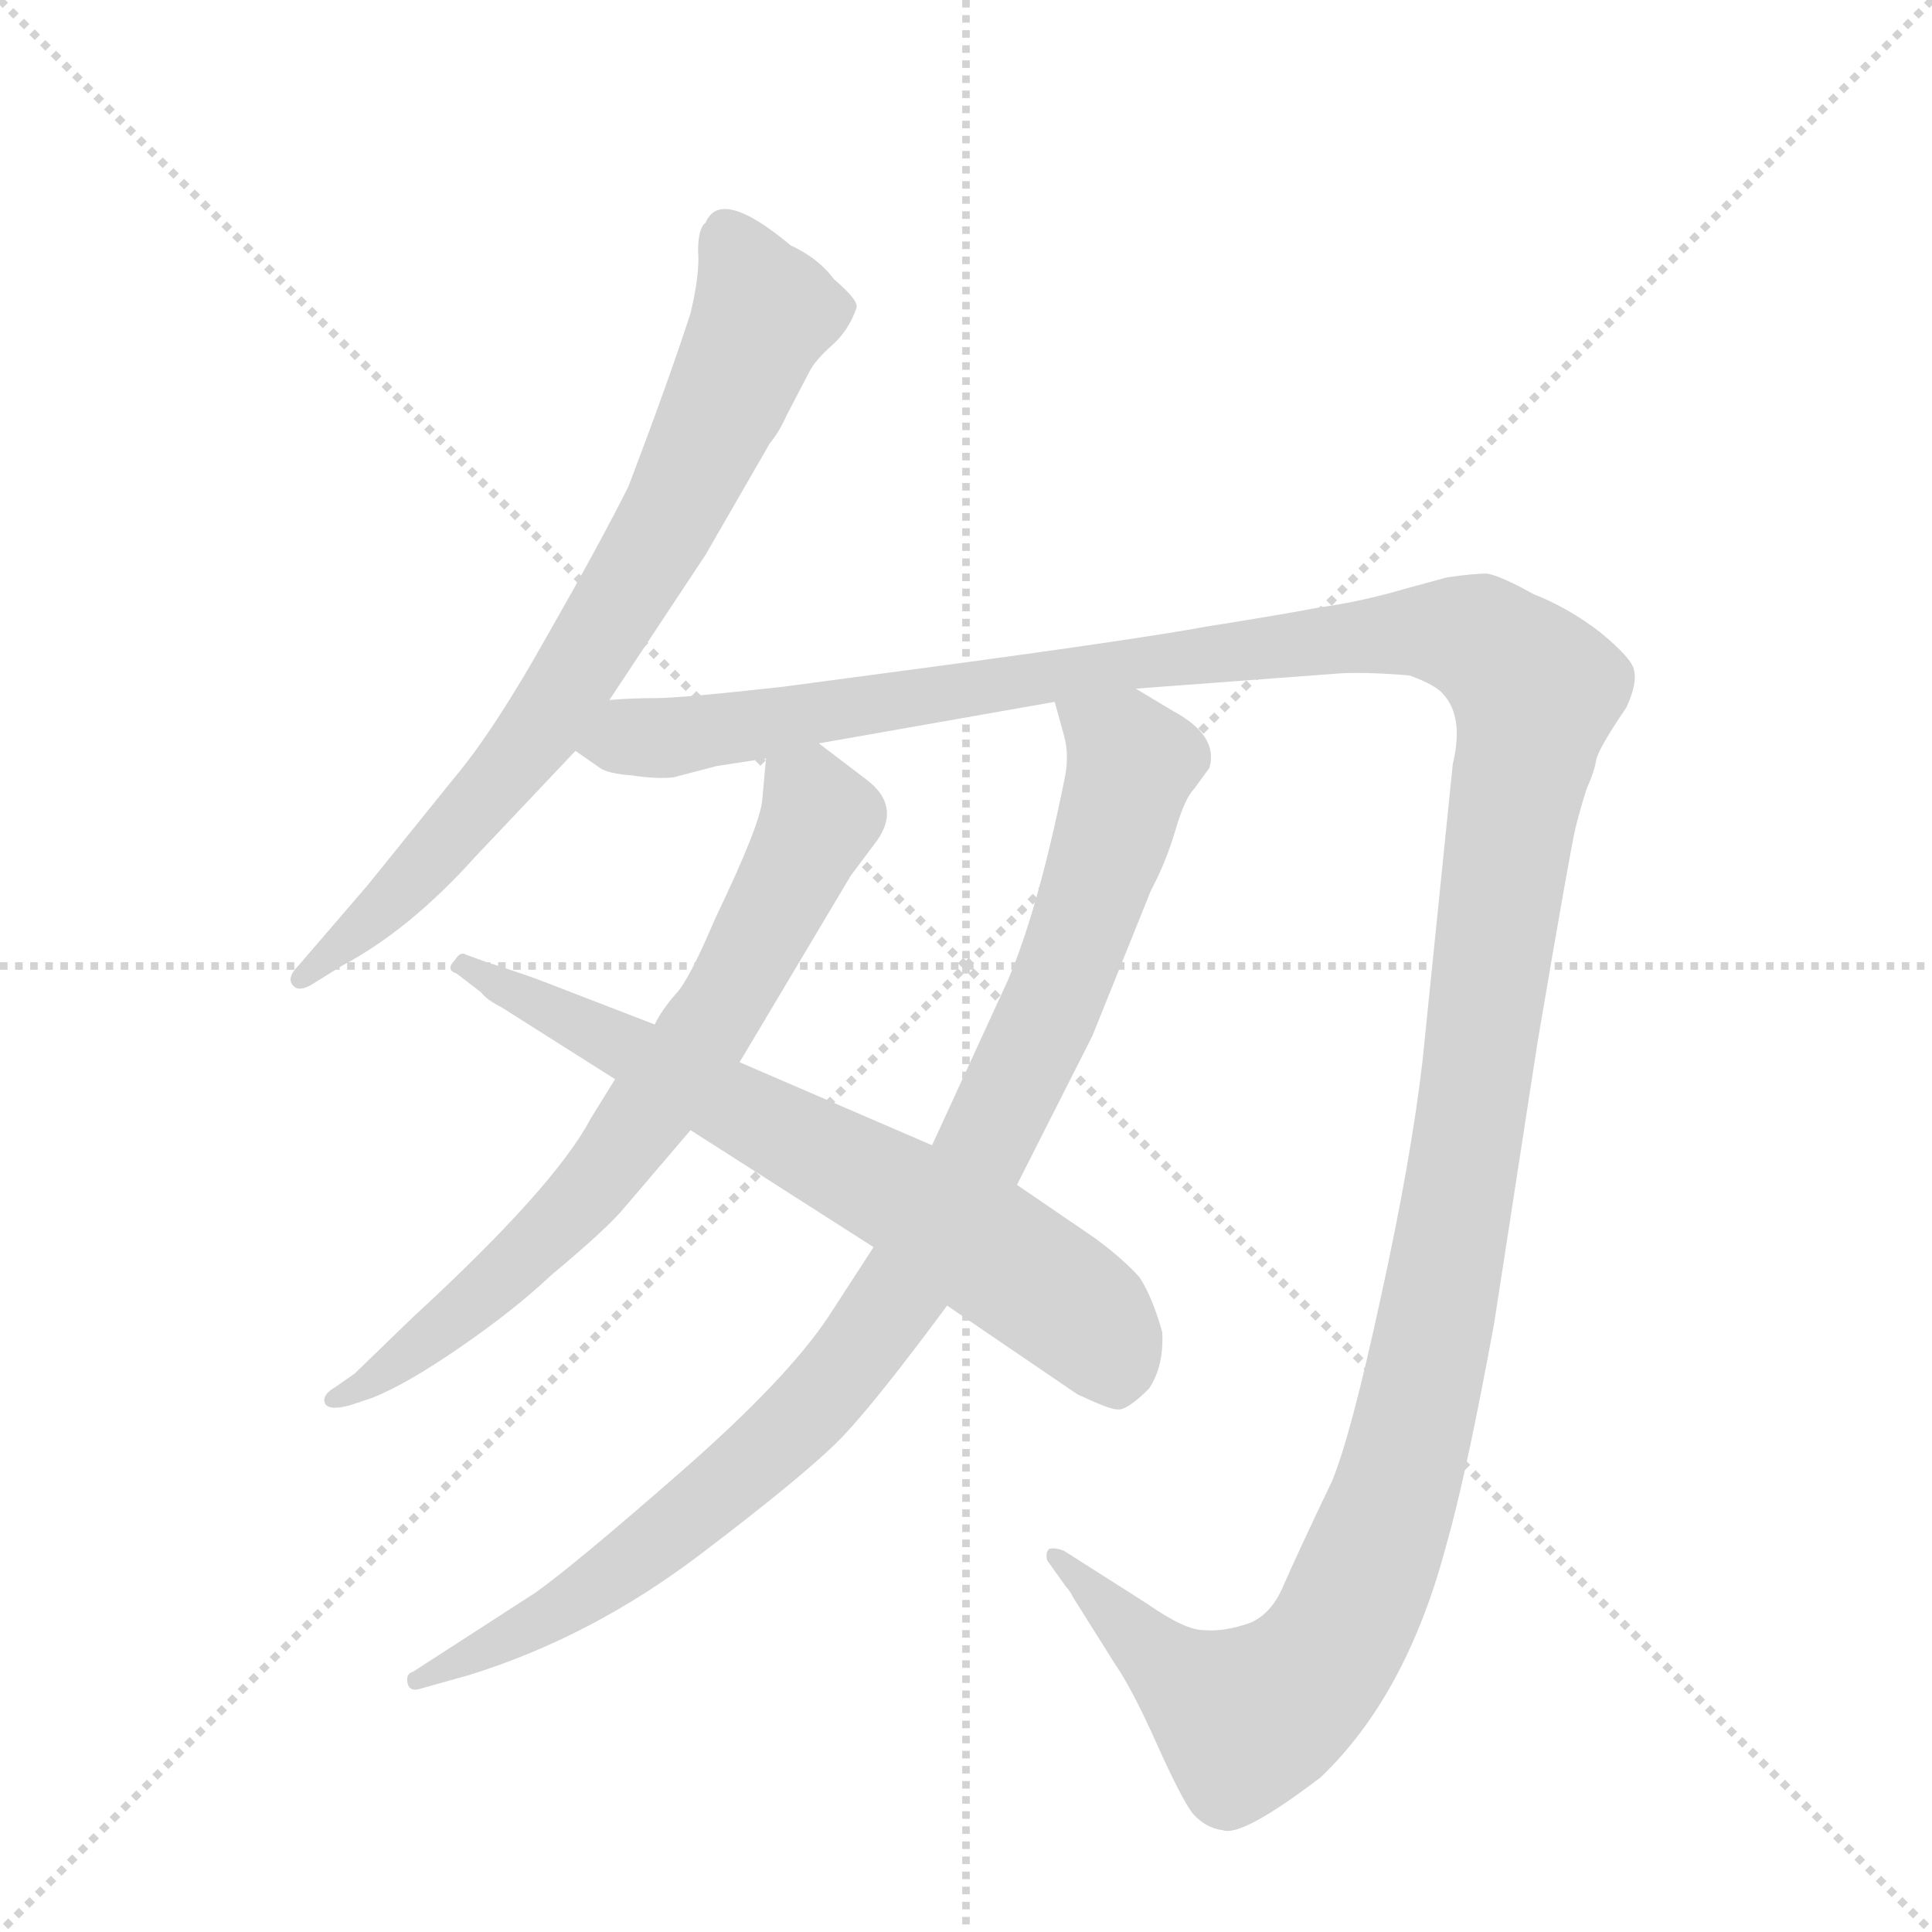 <svg version="1.1" viewBox="0 0 1024 1024" xmlns="http://www.w3.org/2000/svg">
  <g stroke="lightgray" stroke-dasharray="1,1" stroke-width="1" transform="scale(4, 4)">
    <line x1="0" y1="0" x2="256" y2="256"></line>
    <line x1="256" y1="0" x2="0" y2="256"></line>
    <line x1="128" y1="0" x2="128" y2="256"></line>
    <line x1="0" y1="128" x2="256" y2="128"></line>
  </g>
  <g transform="scale(1, -1) translate(0, -848)">
    <style type="text/css">
      
        @keyframes keyframes0 {
          from {
            stroke: blue;
            stroke-dashoffset: 733;
            stroke-width: 128;
          }
          70% {
            animation-timing-function: step-end;
            stroke: blue;
            stroke-dashoffset: 0;
            stroke-width: 128;
          }
          to {
            stroke: black;
            stroke-width: 1024;
          }
        }
        #make-me-a-hanzi-animation-0 {
          animation: keyframes0 0.847s both;
          animation-delay: 0s;
          animation-timing-function: linear;
        }
      
        @keyframes keyframes1 {
          from {
            stroke: blue;
            stroke-dashoffset: 1484;
            stroke-width: 128;
          }
          83% {
            animation-timing-function: step-end;
            stroke: blue;
            stroke-dashoffset: 0;
            stroke-width: 128;
          }
          to {
            stroke: black;
            stroke-width: 1024;
          }
        }
        #make-me-a-hanzi-animation-1 {
          animation: keyframes1 1.458s both;
          animation-delay: 0.847s;
          animation-timing-function: linear;
        }
      
        @keyframes keyframes2 {
          from {
            stroke: blue;
            stroke-dashoffset: 694;
            stroke-width: 128;
          }
          69% {
            animation-timing-function: step-end;
            stroke: blue;
            stroke-dashoffset: 0;
            stroke-width: 128;
          }
          to {
            stroke: black;
            stroke-width: 1024;
          }
        }
        #make-me-a-hanzi-animation-2 {
          animation: keyframes2 0.815s both;
          animation-delay: 2.304s;
          animation-timing-function: linear;
        }
      
        @keyframes keyframes3 {
          from {
            stroke: blue;
            stroke-dashoffset: 941;
            stroke-width: 128;
          }
          75% {
            animation-timing-function: step-end;
            stroke: blue;
            stroke-dashoffset: 0;
            stroke-width: 128;
          }
          to {
            stroke: black;
            stroke-width: 1024;
          }
        }
        #make-me-a-hanzi-animation-3 {
          animation: keyframes3 1.016s both;
          animation-delay: 3.119s;
          animation-timing-function: linear;
        }
      
        @keyframes keyframes4 {
          from {
            stroke: blue;
            stroke-dashoffset: 674;
            stroke-width: 128;
          }
          69% {
            animation-timing-function: step-end;
            stroke: blue;
            stroke-dashoffset: 0;
            stroke-width: 128;
          }
          to {
            stroke: black;
            stroke-width: 1024;
          }
        }
        #make-me-a-hanzi-animation-4 {
          animation: keyframes4 0.799s both;
          animation-delay: 4.135s;
          animation-timing-function: linear;
        }
      
    </style>
    
      <path d="M 323 477 L 374 554 L 408 613 Q 413 619 417 628 L 429 651 Q 432 657 441 665 Q 450 673 454 685 Q 455 689 442 700 Q 434 711 419 718 Q 382 749 374 730 Q 370 727 370 715 Q 371 703 366 682 Q 354 645 333 590 Q 318 560 290 511 Q 262 461 241 436 L 195 379 L 158 336 Q 152 330 155 326 Q 158 322 165 326 L 181 336 Q 217 355 252 394 L 305 450 L 323 477 Z" fill="lightgray"></path>
    
      <path d="M 305 450 L 318 441 Q 322 438 335 437 Q 348 435 357 436 L 380 442 L 406 446 L 434 454 L 559 476 L 602 483 L 709 491 Q 723 492 747 490 Q 761 485 765 480 Q 776 468 770 443 L 754 286 Q 748 234 732 161 Q 716 87 706 63 Q 686 21 680 7 Q 674 -7 663 -12 Q 649 -17 638 -16 Q 628 -16 608 -2 L 564 26 Q 559 28 556 27 Q 554 25 555 21 L 565 7 Q 567 5 569 1 L 591 -34 Q 600 -47 613 -76 Q 626 -105 632 -113 Q 639 -121 648 -122 Q 658 -126 700 -94 Q 745 -51 766 27 Q 777 65 792 147 L 815 296 Q 832 396 835 409 Q 838 421 841 430 Q 845 439 846 445 Q 847 451 862 473 Q 868 486 866 493 Q 865 499 848 513 Q 831 526 813 533 Q 795 543 788 544 Q 781 544 767 542 L 745 536 Q 721 529 699 526 Q 678 522 640 516 Q 602 509 490 494 L 415 484 Q 361 478 348 478 Q 335 478 323 477 C 293 476 277 461 305 450 Z" fill="lightgray"></path>
    
      <path d="M 406 446 L 404 424 Q 403 411 379 361 Q 365 328 358 321 Q 351 313 347 305 L 326 276 L 313 255 Q 294 219 219 150 L 188 120 L 178 113 Q 171 109 172 105 Q 173 100 185 103 L 197 107 Q 215 114 244 134 Q 273 154 292 172 Q 322 197 331 208 L 366 249 L 392 285 L 451 384 L 463 400 Q 479 420 459 435 L 434 454 C 410 472 408 473 406 446 Z" fill="lightgray"></path>
    
      <path d="M 463 187 L 439 150 Q 417 117 361 68 Q 305 19 284 4 L 219 -38 Q 215 -39 216 -44 Q 217 -49 223 -47 L 248 -40 Q 313 -20 371 24 Q 429 68 447 87 Q 465 106 502 156 L 539 220 L 579 299 L 610 376 Q 618 391 623 408 Q 628 425 633 430 L 641 441 Q 646 458 622 471 L 602 483 C 576 498 551 505 559 476 L 564 458 Q 567 447 564 434 Q 550 365 534 328 L 494 241 L 463 187 Z" fill="lightgray"></path>
    
      <path d="M 347 305 L 290 327 Q 280 331 258 338 L 247 342 Q 244 344 241 339 Q 236 334 242 332 L 255 322 Q 258 318 266 314 L 326 276 L 366 249 L 463 187 L 502 156 L 571 109 Q 588 101 592 101 Q 597 100 609 112 Q 617 124 616 142 Q 611 160 604 171 Q 595 181 580 192 L 539 220 L 494 241 L 392 285 L 347 305 Z" fill="lightgray"></path>
    
    
      <clipPath id="make-me-a-hanzi-clip-0">
        <path d="M 323 477 L 374 554 L 408 613 Q 413 619 417 628 L 429 651 Q 432 657 441 665 Q 450 673 454 685 Q 455 689 442 700 Q 434 711 419 718 Q 382 749 374 730 Q 370 727 370 715 Q 371 703 366 682 Q 354 645 333 590 Q 318 560 290 511 Q 262 461 241 436 L 195 379 L 158 336 Q 152 330 155 326 Q 158 322 165 326 L 181 336 Q 217 355 252 394 L 305 450 L 323 477 Z"></path>
      </clipPath>
      <path clip-path="url(#make-me-a-hanzi-clip-0)" d="M 387 723 L 404 681 L 348 562 L 275 447 L 211 375 L 160 330" fill="none" id="make-me-a-hanzi-animation-0" stroke-dasharray="605 1210" stroke-linecap="round"></path>
    
      <clipPath id="make-me-a-hanzi-clip-1">
        <path d="M 305 450 L 318 441 Q 322 438 335 437 Q 348 435 357 436 L 380 442 L 406 446 L 434 454 L 559 476 L 602 483 L 709 491 Q 723 492 747 490 Q 761 485 765 480 Q 776 468 770 443 L 754 286 Q 748 234 732 161 Q 716 87 706 63 Q 686 21 680 7 Q 674 -7 663 -12 Q 649 -17 638 -16 Q 628 -16 608 -2 L 564 26 Q 559 28 556 27 Q 554 25 555 21 L 565 7 Q 567 5 569 1 L 591 -34 Q 600 -47 613 -76 Q 626 -105 632 -113 Q 639 -121 648 -122 Q 658 -126 700 -94 Q 745 -51 766 27 Q 777 65 792 147 L 815 296 Q 832 396 835 409 Q 838 421 841 430 Q 845 439 846 445 Q 847 451 862 473 Q 868 486 866 493 Q 865 499 848 513 Q 831 526 813 533 Q 795 543 788 544 Q 781 544 767 542 L 745 536 Q 721 529 699 526 Q 678 522 640 516 Q 602 509 490 494 L 415 484 Q 361 478 348 478 Q 335 478 323 477 C 293 476 277 461 305 450 Z"></path>
      </clipPath>
      <path clip-path="url(#make-me-a-hanzi-clip-1)" d="M 315 450 L 543 489 L 743 513 L 784 509 L 814 482 L 756 124 L 738 51 L 706 -24 L 682 -51 L 660 -63 L 623 -40 L 560 23" fill="none" id="make-me-a-hanzi-animation-1" stroke-dasharray="1356 2712" stroke-linecap="round"></path>
    
      <clipPath id="make-me-a-hanzi-clip-2">
        <path d="M 406 446 L 404 424 Q 403 411 379 361 Q 365 328 358 321 Q 351 313 347 305 L 326 276 L 313 255 Q 294 219 219 150 L 188 120 L 178 113 Q 171 109 172 105 Q 173 100 185 103 L 197 107 Q 215 114 244 134 Q 273 154 292 172 Q 322 197 331 208 L 366 249 L 392 285 L 451 384 L 463 400 Q 479 420 459 435 L 434 454 C 410 472 408 473 406 446 Z"></path>
      </clipPath>
      <path clip-path="url(#make-me-a-hanzi-clip-2)" d="M 415 440 L 434 415 L 369 293 L 288 191 L 243 150 L 179 106" fill="none" id="make-me-a-hanzi-animation-2" stroke-dasharray="566 1132" stroke-linecap="round"></path>
    
      <clipPath id="make-me-a-hanzi-clip-3">
        <path d="M 463 187 L 439 150 Q 417 117 361 68 Q 305 19 284 4 L 219 -38 Q 215 -39 216 -44 Q 217 -49 223 -47 L 248 -40 Q 313 -20 371 24 Q 429 68 447 87 Q 465 106 502 156 L 539 220 L 579 299 L 610 376 Q 618 391 623 408 Q 628 425 633 430 L 641 441 Q 646 458 622 471 L 602 483 C 576 498 551 505 559 476 L 564 458 Q 567 447 564 434 Q 550 365 534 328 L 494 241 L 463 187 Z"></path>
      </clipPath>
      <path clip-path="url(#make-me-a-hanzi-clip-3)" d="M 567 473 L 600 443 L 592 412 L 553 304 L 477 162 L 428 100 L 341 25 L 292 -9 L 221 -43" fill="none" id="make-me-a-hanzi-animation-3" stroke-dasharray="813 1626" stroke-linecap="round"></path>
    
      <clipPath id="make-me-a-hanzi-clip-4">
        <path d="M 347 305 L 290 327 Q 280 331 258 338 L 247 342 Q 244 344 241 339 Q 236 334 242 332 L 255 322 Q 258 318 266 314 L 326 276 L 366 249 L 463 187 L 502 156 L 571 109 Q 588 101 592 101 Q 597 100 609 112 Q 617 124 616 142 Q 611 160 604 171 Q 595 181 580 192 L 539 220 L 494 241 L 392 285 L 347 305 Z"></path>
      </clipPath>
      <path clip-path="url(#make-me-a-hanzi-clip-4)" d="M 246 336 L 518 190 L 576 149 L 592 114" fill="none" id="make-me-a-hanzi-animation-4" stroke-dasharray="546 1092" stroke-linecap="round"></path>
    
  </g>
</svg>